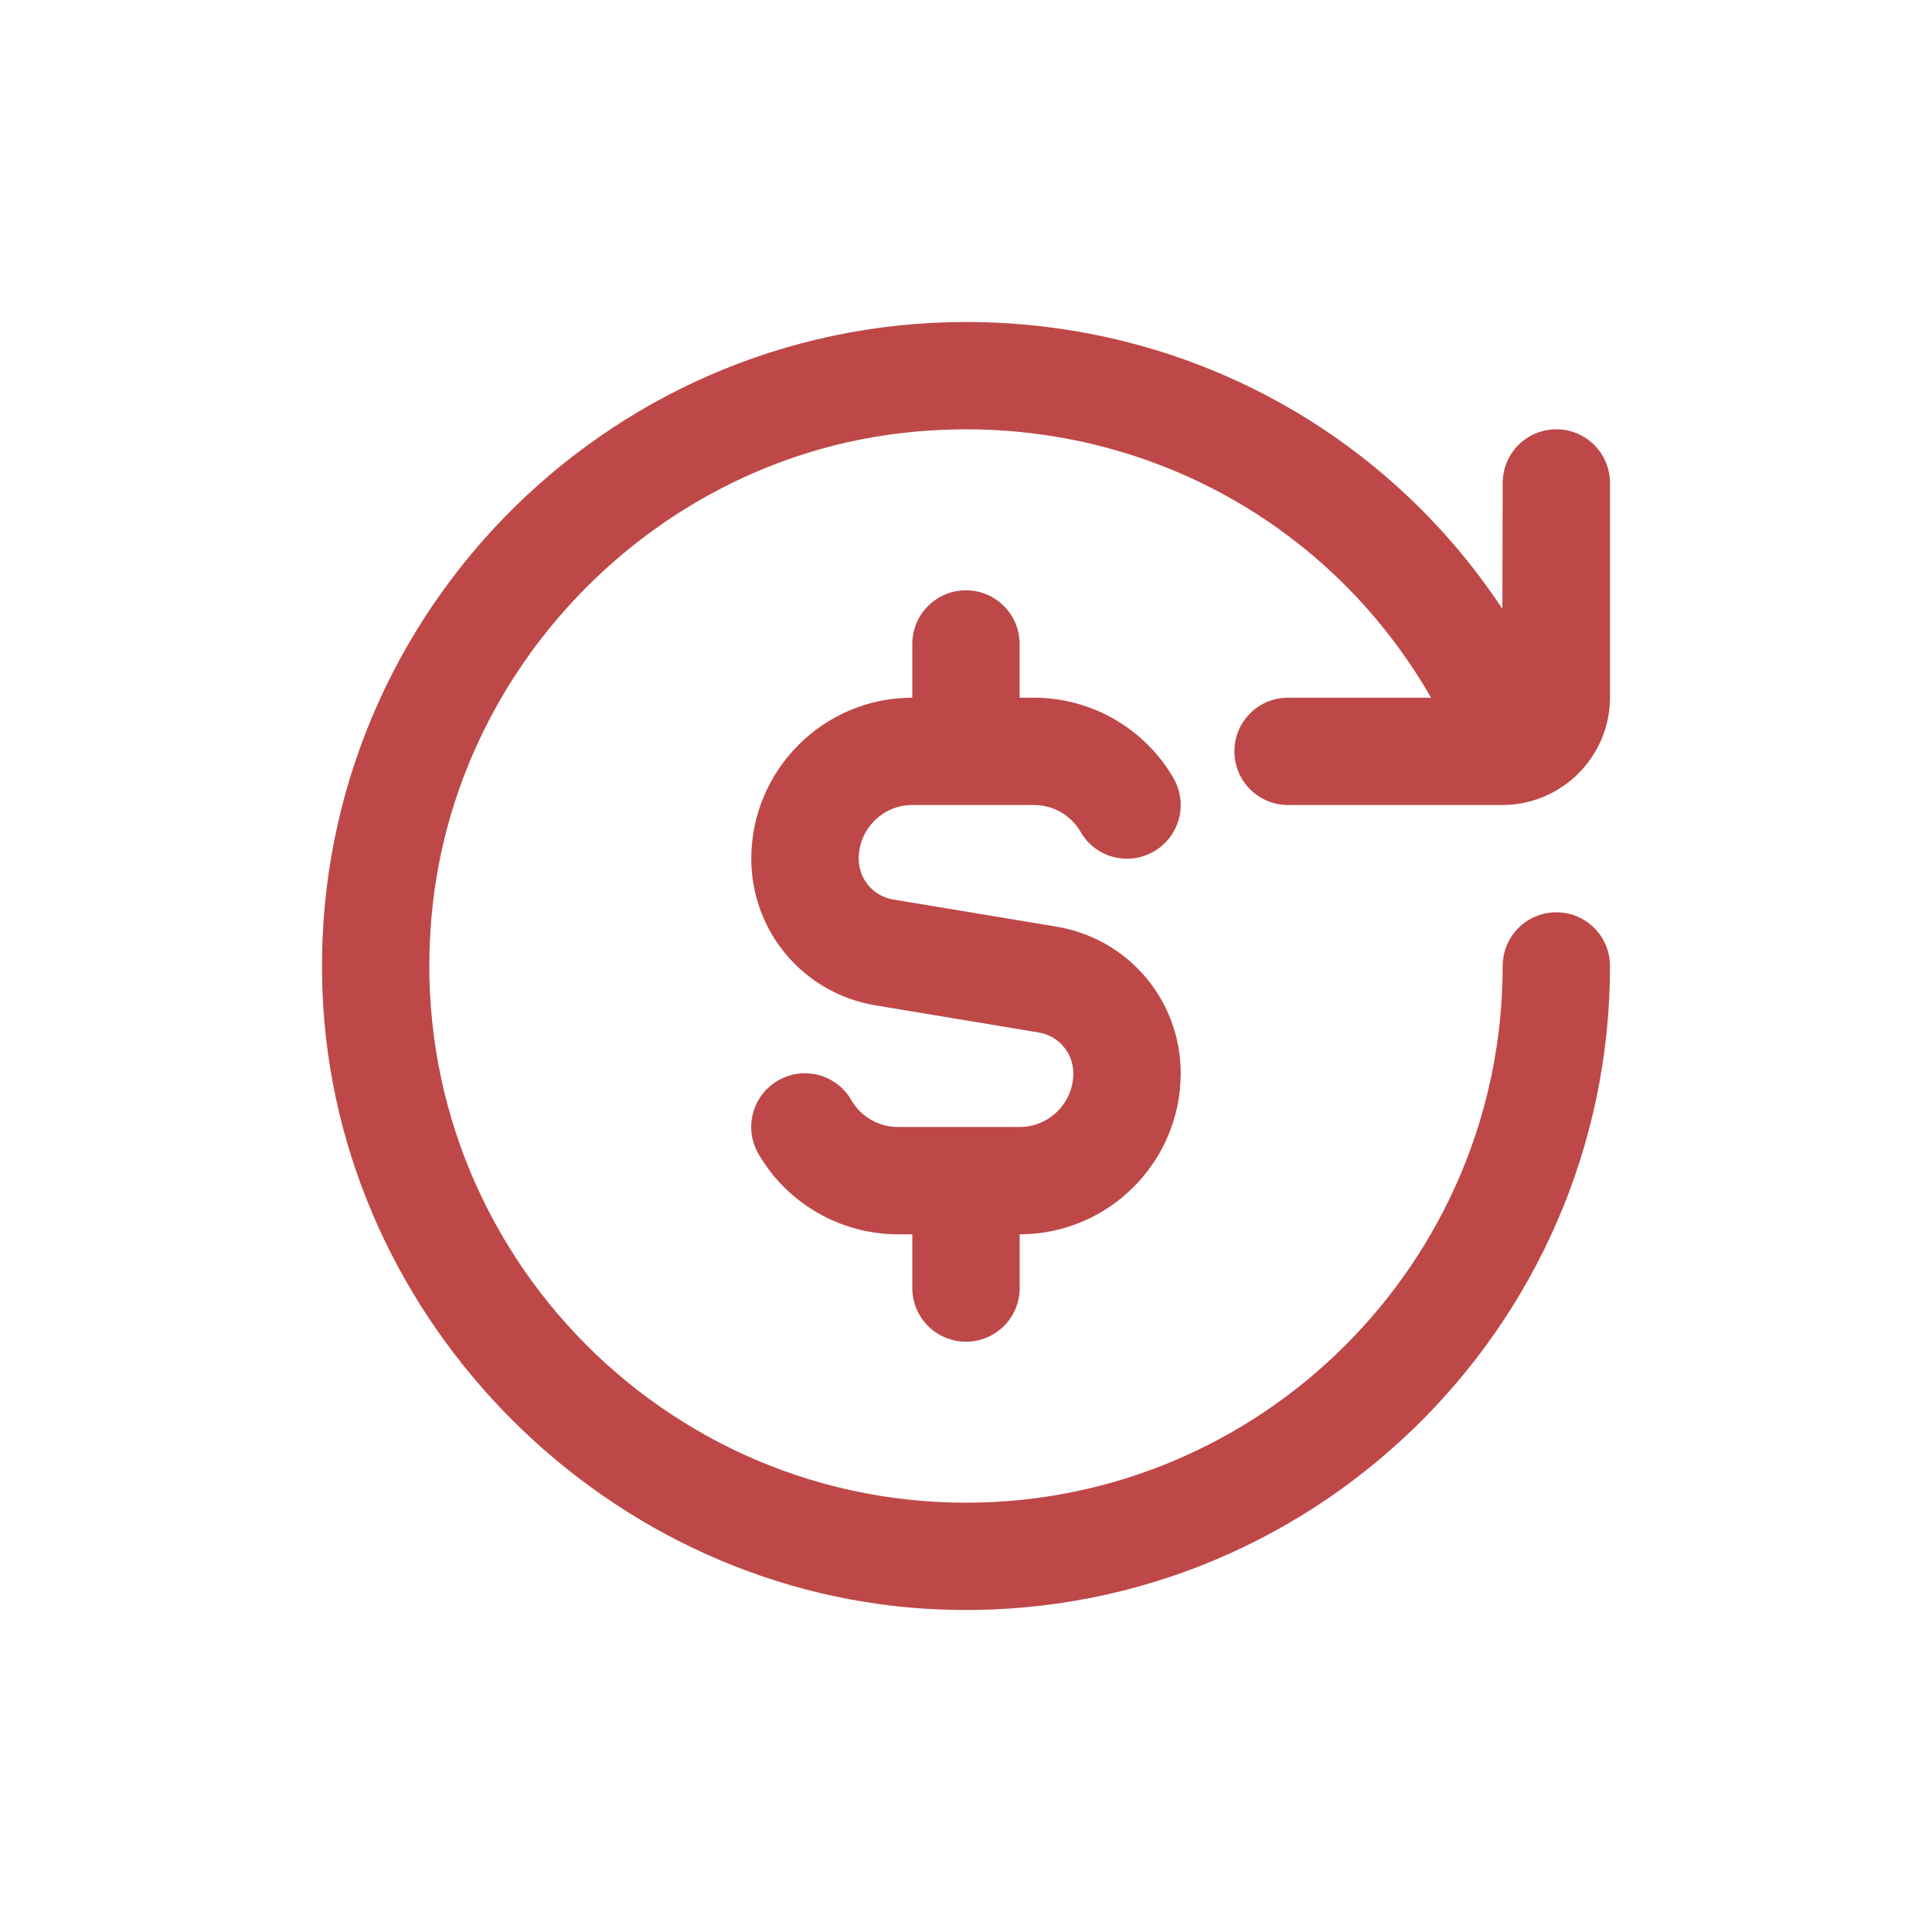 <svg width="24" height="24" viewBox="0 0 24 24" fill="none" xmlns="http://www.w3.org/2000/svg">
<g clip-path="url(#clip0_5780_56190)">
<path d="M16 8.667H17.777C16.482 6.407 13.979 5.083 11.26 5.373C8.213 5.697 5.732 8.165 5.379 11.208C4.913 15.236 8.063 18.667 12 18.667C15.676 18.667 18.667 15.676 18.667 12C18.667 11.631 18.965 11.333 19.334 11.333C19.702 11.333 20 11.631 20 12C20 16.516 16.239 20.17 11.685 19.994C7.57 19.835 4.165 16.431 4.006 12.317C3.829 7.761 7.484 4 12 4C14.736 4 17.203 5.356 18.663 7.563L18.667 6C18.667 5.631 18.965 5.333 19.334 5.333C19.702 5.333 20 5.631 20 6V8.661C20 9.4 19.401 10 18.661 10H16C15.632 10 15.334 9.702 15.334 9.333C15.334 8.965 15.632 8.667 16 8.667ZM12 16.667C12.368 16.667 12.667 16.369 12.667 16V15.333C13.77 15.333 14.667 14.436 14.667 13.333C14.667 12.427 14.018 11.66 13.123 11.511L11.096 11.174C10.848 11.133 10.667 10.919 10.667 10.667C10.667 10.299 10.966 10 11.334 10H12.845C13.083 10 13.304 10.127 13.424 10.334C13.606 10.653 14.014 10.762 14.334 10.577C14.653 10.393 14.762 9.985 14.577 9.666C14.221 9.049 13.557 8.667 12.845 8.667H12.666V8C12.666 7.631 12.367 7.333 11.999 7.333C11.632 7.333 11.333 7.631 11.333 8V8.667C10.23 8.667 9.333 9.564 9.333 10.667C9.333 11.573 9.982 12.34 10.876 12.489L12.903 12.826C13.152 12.867 13.333 13.081 13.333 13.333C13.333 13.701 13.034 14 12.666 14H11.154C10.917 14 10.695 13.873 10.576 13.666C10.392 13.347 9.983 13.237 9.665 13.423C9.346 13.607 9.237 14.015 9.422 14.334C9.779 14.951 10.443 15.333 11.154 15.333H11.333V16C11.333 16.369 11.632 16.667 11.999 16.667H12Z" fill="#BE4848"/>
</g>
<defs>
<clipPath id="clip0_5780_56190">
<rect width="16" height="16" fill="white" transform="translate(4 4)"/>
</clipPath>
</defs>
</svg>
